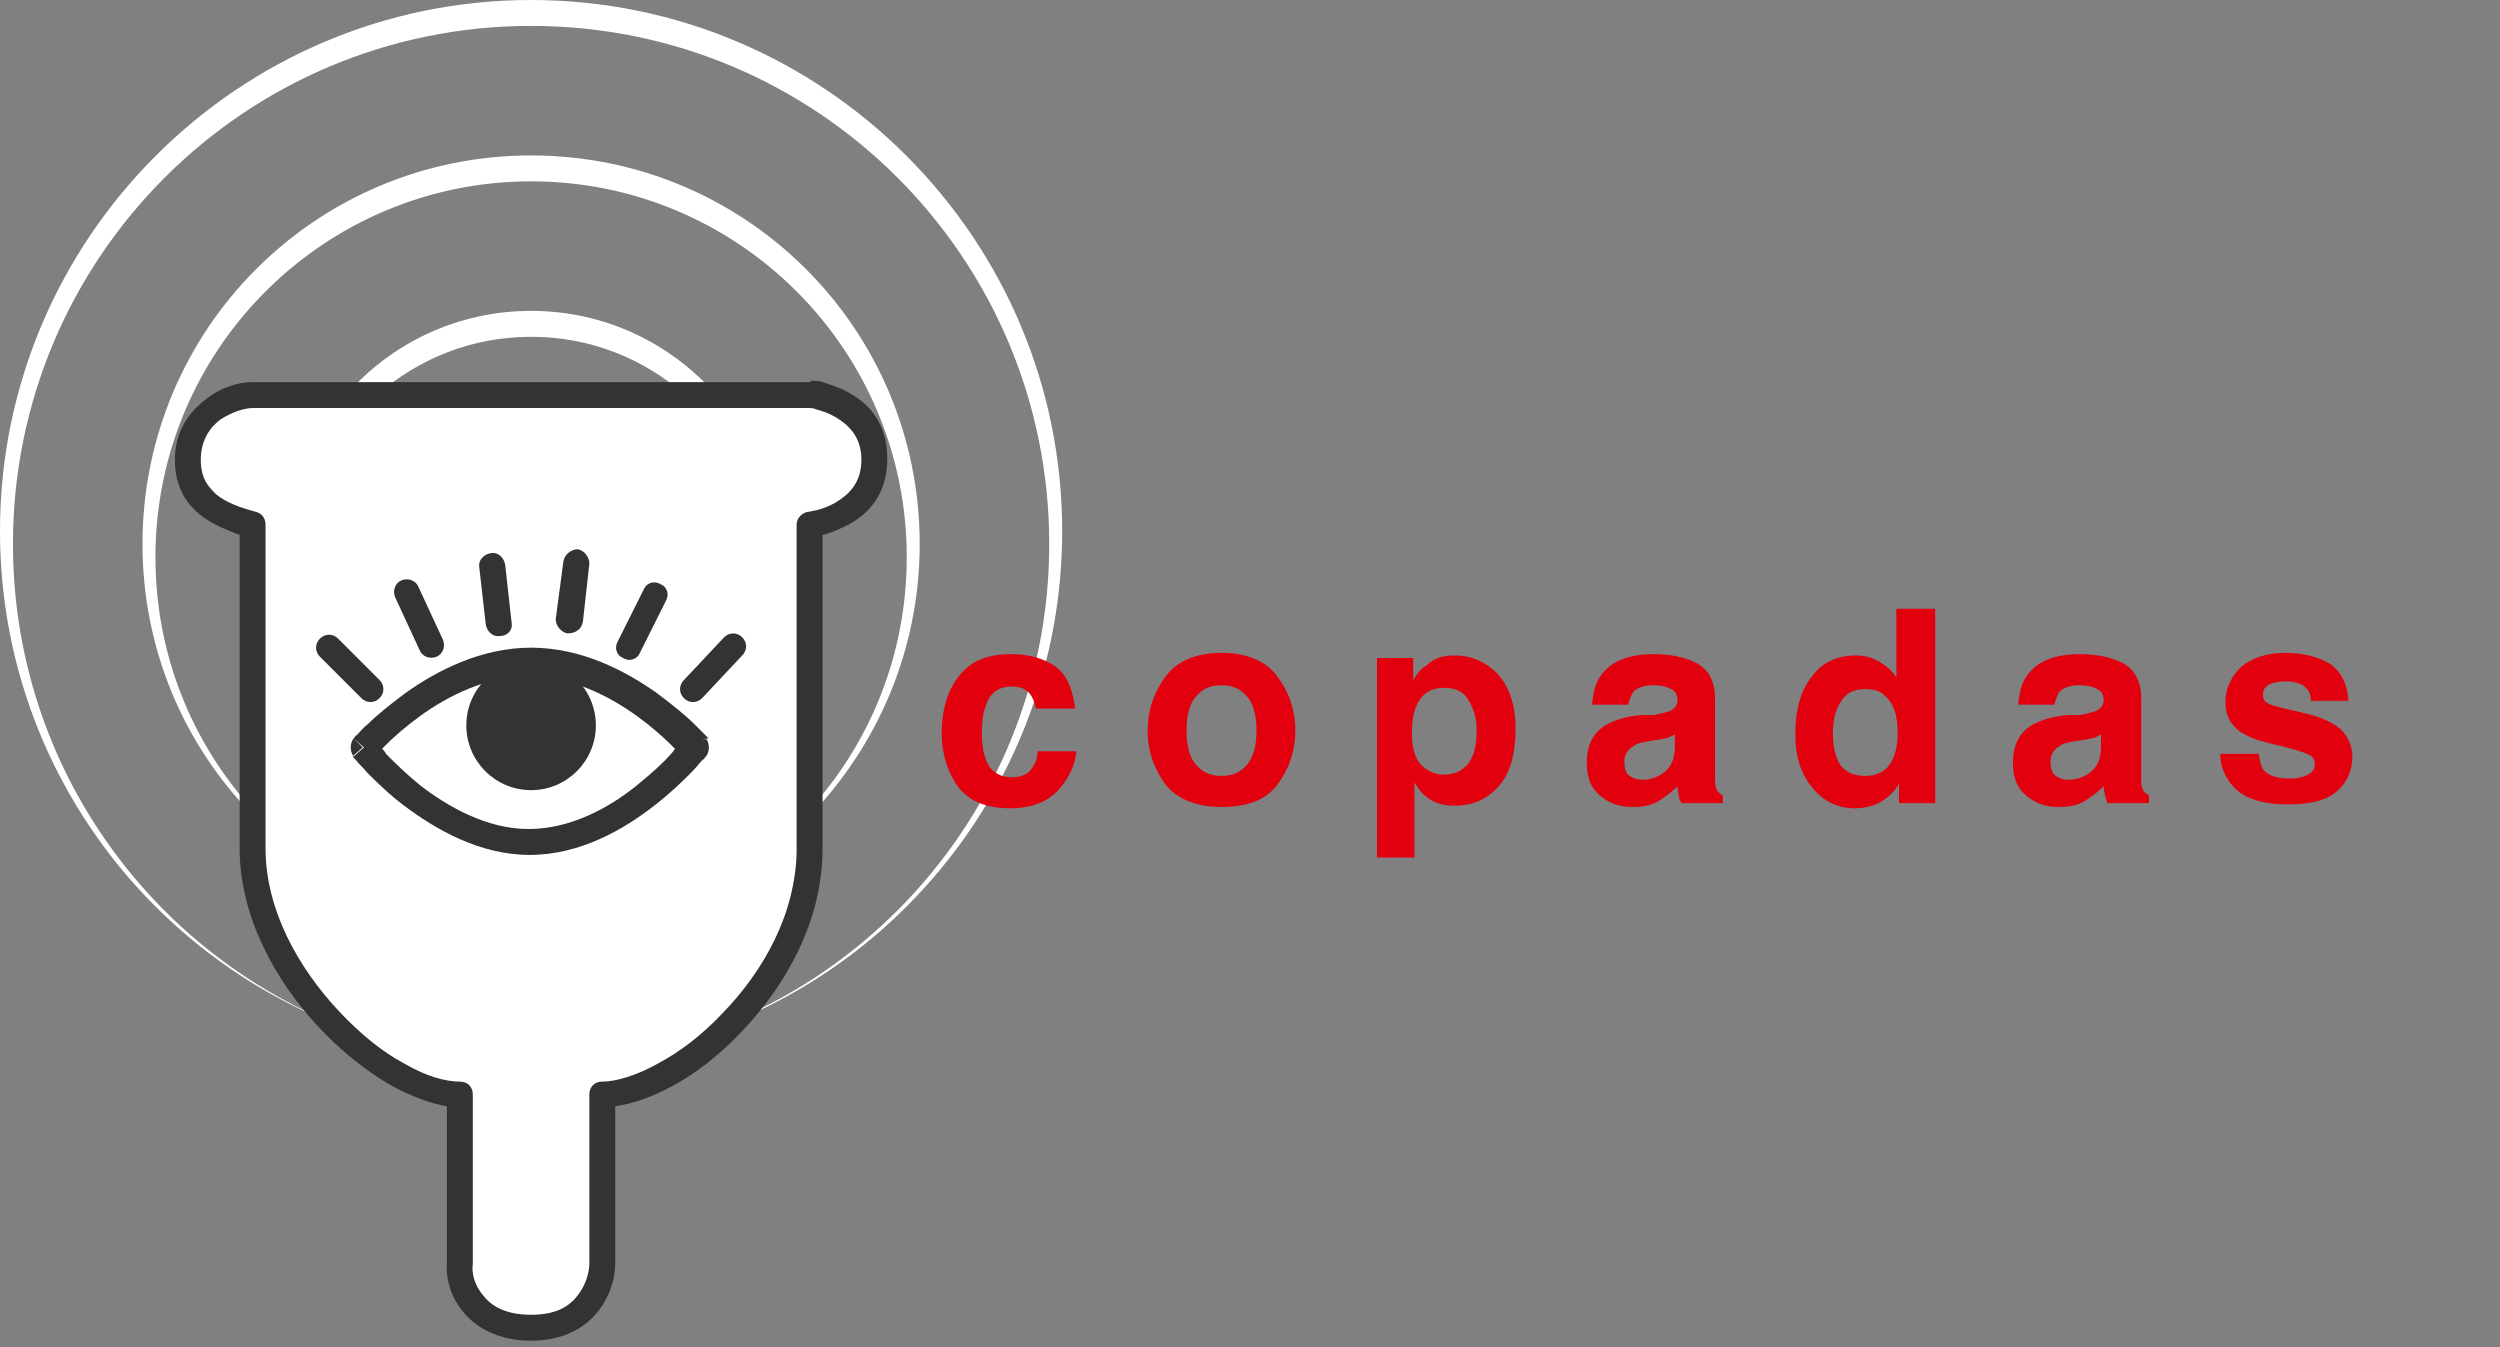<?xml version="1.0" encoding="utf-8"?>
<!-- Generator: Adobe Illustrator 23.1.0, SVG Export Plug-In . SVG Version: 6.00 Build 0)  -->
<svg version="1.1" id="Capa_1" xmlns="http://www.w3.org/2000/svg" xmlns:xlink="http://www.w3.org/1999/xlink" x="0px" y="0px"
	 viewBox="0 0 193 104" style="enable-background:new 0 0 193 104;" xml:space="preserve">
<rect x="0" y="0" width="193" height="104" fill="#808080" stroke="none"/>
<style type="text/css">
	.st0{fill:#FFFFFF;}
	.st1{fill:#333333;}
	.st2{fill-rule:evenodd;clip-rule:evenodd;fill:#333333;}
	.st3{fill-rule:evenodd;clip-rule:evenodd;fill:#FFFFFF;}
	.st4{fill:#E2000F;}
</style>
<path class="st0" d="M47,84.5C61.5,76,62.5,74,62.5,42.5c0-3.3,5-1.5,5-7.5c0-7-23.3-4-27.5-4H23c-13.6,0-7.7,6.7-3,10
	c-3,32.5,1,36.5,15.5,44.5c0,12.4,1.3,15.5,2,15.5l6.5,1.5l3-3.5V84.5z"/>
<circle class="st1" cx="41" cy="56" r="5"/>
<path class="st2" d="M24.7,49.3c0.4-0.4,1-0.4,1.4,0l3.2,3.2c0.4,0.4,0.4,1,0,1.4c-0.4,0.4-1,0.4-1.4,0l-3.2-3.2
	C24.3,50.3,24.3,49.7,24.7,49.3z"/>
<path class="st2" d="M52.8,53.9c-0.4-0.4-0.4-1,0-1.4l3.1-3.3c0.4-0.4,1-0.4,1.4,0c0.4,0.4,0.4,1,0,1.4l-3.1,3.3
	C53.8,54.3,53.2,54.3,52.8,53.9z"/>
<path class="st2" d="M48.1,50.8c-0.5-0.2-0.7-0.8-0.4-1.3l2-4c0.2-0.5,0.8-0.7,1.3-0.4c0.5,0.2,0.7,0.8,0.4,1.3l-2,4
	C49.2,50.9,48.6,51.1,48.1,50.8z"/>
<path class="st2" d="M43.8,48.9c-0.5-0.1-0.9-0.6-0.9-1.1l0.6-4.5c0.1-0.5,0.6-0.9,1.1-0.9c0.5,0.1,0.9,0.6,0.9,1.1L45,48
	C44.9,48.6,44.4,48.9,43.8,48.9z"/>
<path class="st2" d="M38.6,49.1c-0.5,0.1-1-0.3-1.1-0.9L37,43.8c-0.1-0.5,0.3-1,0.9-1.1c0.5-0.1,1,0.3,1.1,0.9l0.5,4.5
	C39.6,48.6,39.2,49.1,38.6,49.1z"/>
<path class="st2" d="M33.7,50.7c-0.5,0.2-1.1,0-1.3-0.5l-1.9-4.1c-0.2-0.5,0-1.1,0.5-1.3c0.5-0.2,1.1,0,1.3,0.5l1.9,4.1
	C34.4,49.9,34.2,50.5,33.7,50.7z"/>
<path class="st3" d="M55.3,30.5c-3.5-4-8.6-6.5-14.3-6.5s-10.8,2.5-14.3,6.5h2.4C32.3,27.7,36.4,26,41,26s8.7,1.7,11.9,4.5H55.3z"/>
<path class="st3" d="M25.7,79C11.2,73,1,58.7,1,42C1,19.9,18.9,2,41,2s40,17.9,40,40c0,16.5-10,30.7-24.3,36.8c0,0-0.1,0.1-0.1,0.1
	C71.5,72.8,82,58.1,82,41C82,18.4,63.6,0,41,0S0,18.4,0,41c0,17.3,10.7,32.1,25.9,38.1C25.8,79.1,25.7,79,25.7,79z"/>
<path class="st3" d="M19.5,62.5C14.8,57.3,12,50.5,12,43c0-16,13-29,29-29s29,13,29,29c0,7.5-2.8,14.3-7.5,19.5v0.5
	C67.8,57.5,71,50.1,71,42c0-16.6-13.4-30-30-30S11,25.4,11,42c0,8.1,3.2,15.5,8.5,20.9V62.5z"/>
<path class="st2" d="M17,32.4c-0.8,0.6-1.5,1.6-1.5,3.1c0,1.4,0.6,2.3,1.5,2.9c0.9,0.6,2,0.9,2.7,1.1c0.5,0.1,0.8,0.5,0.8,1v25
	c0,4.7,2.5,9.2,5.7,12.6c1.6,1.7,3.3,3.1,5,4c1.7,1,3.2,1.4,4.3,1.4c0.6,0,1,0.4,1,1v13c0,0,0,0.1,0,0.1c-0.1,0.6,0.1,1.6,0.8,2.4
	c0.6,0.8,1.7,1.5,3.7,1.5c2,0,3-0.7,3.6-1.5c0.7-0.9,0.9-1.9,0.9-2.5v-13c0-0.6,0.4-1,1-1c1.1,0,2.7-0.5,4.3-1.4
	c1.7-0.9,3.4-2.2,5-3.9c3.2-3.3,5.7-7.8,5.7-12.7v-25c0-0.5,0.4-0.9,0.9-1c0,0,0,0,0,0c0,0,0,0,0,0c0,0,0,0,0,0c0,0,0,0,0,0
	c0,0,0,0,0,0l0,0l0,0c0,0,0.1,0,0.1,0c0.1,0,0.3-0.1,0.5-0.1c0.4-0.1,1-0.3,1.5-0.6c1-0.6,2-1.5,2-3.3s-1-2.7-2-3.3
	c-0.5-0.3-1.1-0.5-1.5-0.6c-0.2-0.1-0.4-0.1-0.5-0.1c0,0-0.1,0-0.1,0H19.5C18.9,31.5,17.9,31.8,17,32.4z M62.5,30.5l0.1-1
	c0,0-0.1,0-0.1,0h-43c-1.1,0-2.5,0.4-3.7,1.4c-1.3,1-2.3,2.5-2.3,4.6c0,2.2,1,3.6,2.3,4.5c0.9,0.6,1.9,1,2.7,1.3v24.2
	c0,5.3,2.8,10.3,6.2,13.9c1.7,1.8,3.6,3.3,5.5,4.4c1.5,0.8,3,1.4,4.3,1.6v12c-0.1,1.1,0.2,2.6,1.2,3.8c1,1.3,2.8,2.3,5.3,2.3
	c2.5,0,4.2-1,5.2-2.3c1-1.3,1.3-2.7,1.3-3.7V85.4c1.4-0.2,2.8-0.7,4.3-1.5c1.9-1,3.8-2.5,5.5-4.3c3.4-3.6,6.2-8.5,6.2-14.1V41.3
	c0,0,0,0,0,0c0.5-0.1,1.2-0.4,2-0.8c1.5-0.8,3-2.3,3-5.1s-1.5-4.3-3-5.1c-0.7-0.4-1.4-0.6-2-0.8c-0.3-0.1-0.5-0.1-0.6-0.1
	c-0.1,0-0.1,0-0.2,0c0,0,0,0-0.1,0l0,0l0,0l0,0l0,0C62.6,29.5,62.6,29.5,62.5,30.5z"/>
<path class="st4" d="M80,54.8c-0.1-0.4-0.2-0.8-0.4-1.1c-0.3-0.5-0.8-0.7-1.5-0.7c-1,0-1.7,0.5-2,1.5c-0.2,0.5-0.3,1.2-0.3,2.1
	c0,0.8,0.1,1.5,0.3,2c0.3,0.9,1,1.4,2,1.4c0.7,0,1.2-0.2,1.5-0.6c0.3-0.4,0.5-0.8,0.5-1.4h3c-0.1,0.9-0.4,1.7-1,2.5
	c-0.9,1.3-2.3,1.9-4.1,1.9c-1.8,0-3.1-0.5-4-1.6c-0.8-1.1-1.3-2.5-1.3-4.2c0-1.9,0.5-3.4,1.4-4.5c0.9-1.1,2.2-1.6,3.9-1.6
	c1.4,0,2.5,0.3,3.4,0.9c0.9,0.6,1.4,1.7,1.6,3.3H80z M94.3,59.9c0.9,0,1.5-0.3,2-0.9c0.5-0.6,0.7-1.5,0.7-2.6c0-1.1-0.2-2-0.7-2.6
	c-0.5-0.6-1.1-0.9-2-0.9s-1.5,0.3-2,0.9c-0.5,0.6-0.7,1.5-0.7,2.6c0,1.1,0.2,2,0.7,2.6C92.8,59.6,93.4,59.9,94.3,59.9z M100,56.4
	c0,1.6-0.5,3-1.4,4.2c-0.9,1.2-2.4,1.7-4.3,1.7c-1.9,0-3.4-0.6-4.3-1.7c-0.9-1.2-1.4-2.6-1.4-4.2c0-1.6,0.5-3,1.4-4.2
	c0.9-1.2,2.4-1.8,4.3-1.8c1.9,0,3.4,0.6,4.3,1.8C99.5,53.4,100,54.8,100,56.4z M114,56.4c0-0.9-0.2-1.6-0.6-2.3c-0.4-0.7-1-1-1.9-1
	c-1.1,0-1.8,0.5-2.2,1.5c-0.2,0.5-0.3,1.2-0.3,2c0,1.3,0.3,2.2,1,2.7c0.4,0.3,0.9,0.5,1.5,0.5c0.8,0,1.4-0.3,1.9-0.9
	C113.8,58.3,114,57.5,114,56.4z M112.3,50.6c1.3,0,2.4,0.5,3.3,1.4c0.9,1,1.4,2.4,1.4,4.2c0,2-0.4,3.5-1.3,4.5c-0.9,1-2,1.5-3.4,1.5
	c-0.9,0-1.6-0.2-2.2-0.7c-0.3-0.2-0.6-0.6-0.9-1.1v5.8h-2.9V50.8h2.8v1.7c0.3-0.5,0.6-0.9,1-1.1C110.7,50.8,111.4,50.6,112.3,50.6z
	 M129.5,56.6c-0.2,0.1-0.4,0.2-0.6,0.3c-0.2,0.1-0.4,0.1-0.8,0.2l-0.7,0.1c-0.6,0.1-1.1,0.2-1.3,0.4c-0.5,0.3-0.7,0.7-0.7,1.2
	c0,0.5,0.1,0.9,0.4,1.1c0.3,0.2,0.6,0.3,1,0.3c0.6,0,1.2-0.2,1.7-0.6c0.5-0.4,0.8-1,0.8-2V56.6z M127.7,55.2
	c0.5-0.1,0.9-0.2,1.2-0.3c0.4-0.2,0.6-0.5,0.6-0.8c0-0.5-0.2-0.8-0.5-0.9c-0.3-0.2-0.8-0.3-1.4-0.3c-0.7,0-1.2,0.2-1.5,0.5
	c-0.2,0.3-0.3,0.6-0.4,1h-2.8c0.1-1,0.3-1.8,0.8-2.4c0.8-1,2.1-1.5,4-1.5c1.2,0,2.3,0.2,3.3,0.7c0.9,0.5,1.4,1.4,1.4,2.7v5.1
	c0,0.4,0,0.8,0,1.3c0,0.4,0.1,0.6,0.2,0.8c0.1,0.1,0.2,0.2,0.4,0.3V62h-3.2c-0.1-0.2-0.2-0.4-0.2-0.6c0-0.2-0.1-0.4-0.1-0.7
	c-0.4,0.4-0.9,0.8-1.4,1.1c-0.6,0.4-1.3,0.5-2.1,0.5c-1,0-1.8-0.3-2.5-0.9c-0.7-0.6-1-1.4-1-2.5c0-1.4,0.5-2.4,1.6-3
	c0.6-0.3,1.4-0.6,2.6-0.7L127.7,55.2z M143.3,50.6c0.7,0,1.3,0.2,1.8,0.5c0.5,0.3,1,0.7,1.3,1.2v-5.3h3V62h-2.8v-1.5
	c-0.4,0.7-0.9,1.1-1.4,1.4c-0.5,0.3-1.2,0.5-2,0.5c-1.3,0-2.4-0.5-3.3-1.6c-0.9-1.1-1.3-2.4-1.3-4.1c0-1.9,0.4-3.4,1.3-4.5
	C140.7,51.1,141.9,50.6,143.3,50.6z M144,59.9c0.8,0,1.5-0.3,1.9-0.9c0.4-0.6,0.6-1.4,0.6-2.4c0-1.4-0.3-2.3-1-2.9
	c-0.4-0.4-0.9-0.5-1.5-0.5c-0.9,0-1.5,0.3-1.9,1c-0.4,0.6-0.6,1.4-0.6,2.4c0,1,0.2,1.9,0.6,2.5C142.5,59.6,143.1,59.9,144,59.9z
	 M162.4,56.6c-0.2,0.1-0.4,0.2-0.6,0.3c-0.2,0.1-0.4,0.1-0.8,0.2l-0.7,0.1c-0.6,0.1-1.1,0.2-1.3,0.4c-0.5,0.3-0.7,0.7-0.7,1.2
	c0,0.5,0.1,0.9,0.4,1.1c0.3,0.2,0.6,0.3,1,0.3c0.6,0,1.2-0.2,1.7-0.6c0.5-0.4,0.8-1,0.8-2V56.6z M160.6,55.2
	c0.5-0.1,0.9-0.2,1.2-0.3c0.4-0.2,0.6-0.5,0.6-0.8c0-0.5-0.2-0.8-0.5-0.9c-0.3-0.2-0.8-0.3-1.4-0.3c-0.7,0-1.2,0.2-1.5,0.5
	c-0.2,0.3-0.3,0.6-0.4,1h-2.8c0.1-1,0.3-1.8,0.8-2.4c0.8-1,2.1-1.5,4-1.5c1.2,0,2.3,0.2,3.3,0.7c0.9,0.5,1.4,1.4,1.4,2.7v5.1
	c0,0.4,0,0.8,0,1.3c0,0.4,0.1,0.6,0.2,0.8c0.1,0.1,0.2,0.2,0.4,0.3V62h-3.2c-0.1-0.2-0.1-0.4-0.2-0.6c0-0.2-0.1-0.4-0.1-0.7
	c-0.4,0.4-0.9,0.8-1.4,1.1c-0.6,0.4-1.3,0.5-2.1,0.5c-1,0-1.8-0.3-2.5-0.9c-0.7-0.6-1-1.4-1-2.5c0-1.4,0.5-2.4,1.6-3
	c0.6-0.3,1.4-0.6,2.6-0.7L160.6,55.2z M174.4,58.4c0.1,0.5,0.2,0.9,0.4,1.1c0.4,0.4,1,0.6,2,0.6c0.6,0,1-0.1,1.4-0.3
	c0.3-0.2,0.5-0.4,0.5-0.8c0-0.3-0.1-0.6-0.4-0.7c-0.3-0.2-1.3-0.5-3-0.9c-1.3-0.3-2.2-0.7-2.7-1.2c-0.5-0.5-0.8-1.1-0.8-2
	c0-1,0.4-1.9,1.2-2.7c0.8-0.7,2-1.1,3.4-1.1c1.4,0,2.5,0.3,3.4,0.8c0.9,0.6,1.4,1.5,1.5,2.9h-2.9c0-0.4-0.1-0.7-0.3-0.9
	c-0.3-0.4-0.9-0.6-1.6-0.6c-0.6,0-1.1,0.1-1.4,0.3c-0.3,0.2-0.4,0.4-0.4,0.7c0,0.3,0.1,0.6,0.4,0.7c0.3,0.2,1.3,0.4,3,0.8
	c1.2,0.3,2,0.7,2.6,1.2c0.6,0.6,0.9,1.3,0.9,2.1c0,1.1-0.4,2-1.2,2.7c-0.8,0.7-2.1,1-3.8,1c-1.8,0-3.1-0.4-3.9-1.1
	c-0.8-0.7-1.3-1.7-1.3-2.8H174.4z"/>
<path class="st2" d="M29.5,57.8c0.1,0.1,0.2,0.2,0.3,0.4c0.6,0.6,1.5,1.5,2.6,2.4c2.2,1.7,5.2,3.4,8.4,3.4c3.2,0,6.2-1.6,8.4-3.4
	c1.1-0.9,2-1.7,2.6-2.4c0.1-0.1,0.2-0.2,0.3-0.4c-0.1-0.1-0.2-0.2-0.3-0.3c-0.6-0.6-1.5-1.4-2.6-2.2c-2.2-1.6-5.2-3.1-8.4-3.1
	s-6.2,1.5-8.4,3.1c-1.1,0.8-2,1.6-2.6,2.2C29.7,57.6,29.6,57.7,29.5,57.8z M53.7,57.7c0.8,0.7,0.8,0.7,0.8,0.7l0,0l0,0l0,0
	c0,0,0,0-0.1,0.1c0,0.1-0.1,0.1-0.2,0.2c-0.2,0.2-0.4,0.5-0.8,0.9c-0.7,0.7-1.6,1.6-2.9,2.6C48.2,64,44.8,66,40.9,66s-7.3-2-9.7-3.8
	c-1.2-0.9-2.2-1.9-2.9-2.6c-0.3-0.4-0.6-0.6-0.8-0.9c-0.1-0.1-0.2-0.2-0.2-0.2c0,0,0-0.1-0.1-0.1l0,0l0,0l0,0c0,0,0,0,0.8-0.7
	C27.3,57,27.3,57,27.3,57l0,0l0,0l0,0c0,0,0,0,0.1-0.1c0-0.1,0.1-0.1,0.2-0.2c0.2-0.2,0.4-0.5,0.8-0.8c0.7-0.7,1.7-1.5,2.9-2.4
	c2.4-1.7,5.8-3.5,9.7-3.5s7.3,1.8,9.7,3.5c1.2,0.9,2.2,1.7,2.9,2.4c0.3,0.3,0.6,0.6,0.8,0.8c0.1,0.1,0.2,0.2,0.2,0.2
	c0,0,0,0,0.1,0.1l0,0l0,0l0,0C54.5,57,54.5,57,53.7,57.7z M28.1,57.7L27.3,57c-0.3,0.4-0.3,1,0,1.4L28.1,57.7z M53.7,57.7l0.8-0.7
	c0.3,0.4,0.3,1,0,1.4L53.7,57.7z"/>
</svg>
